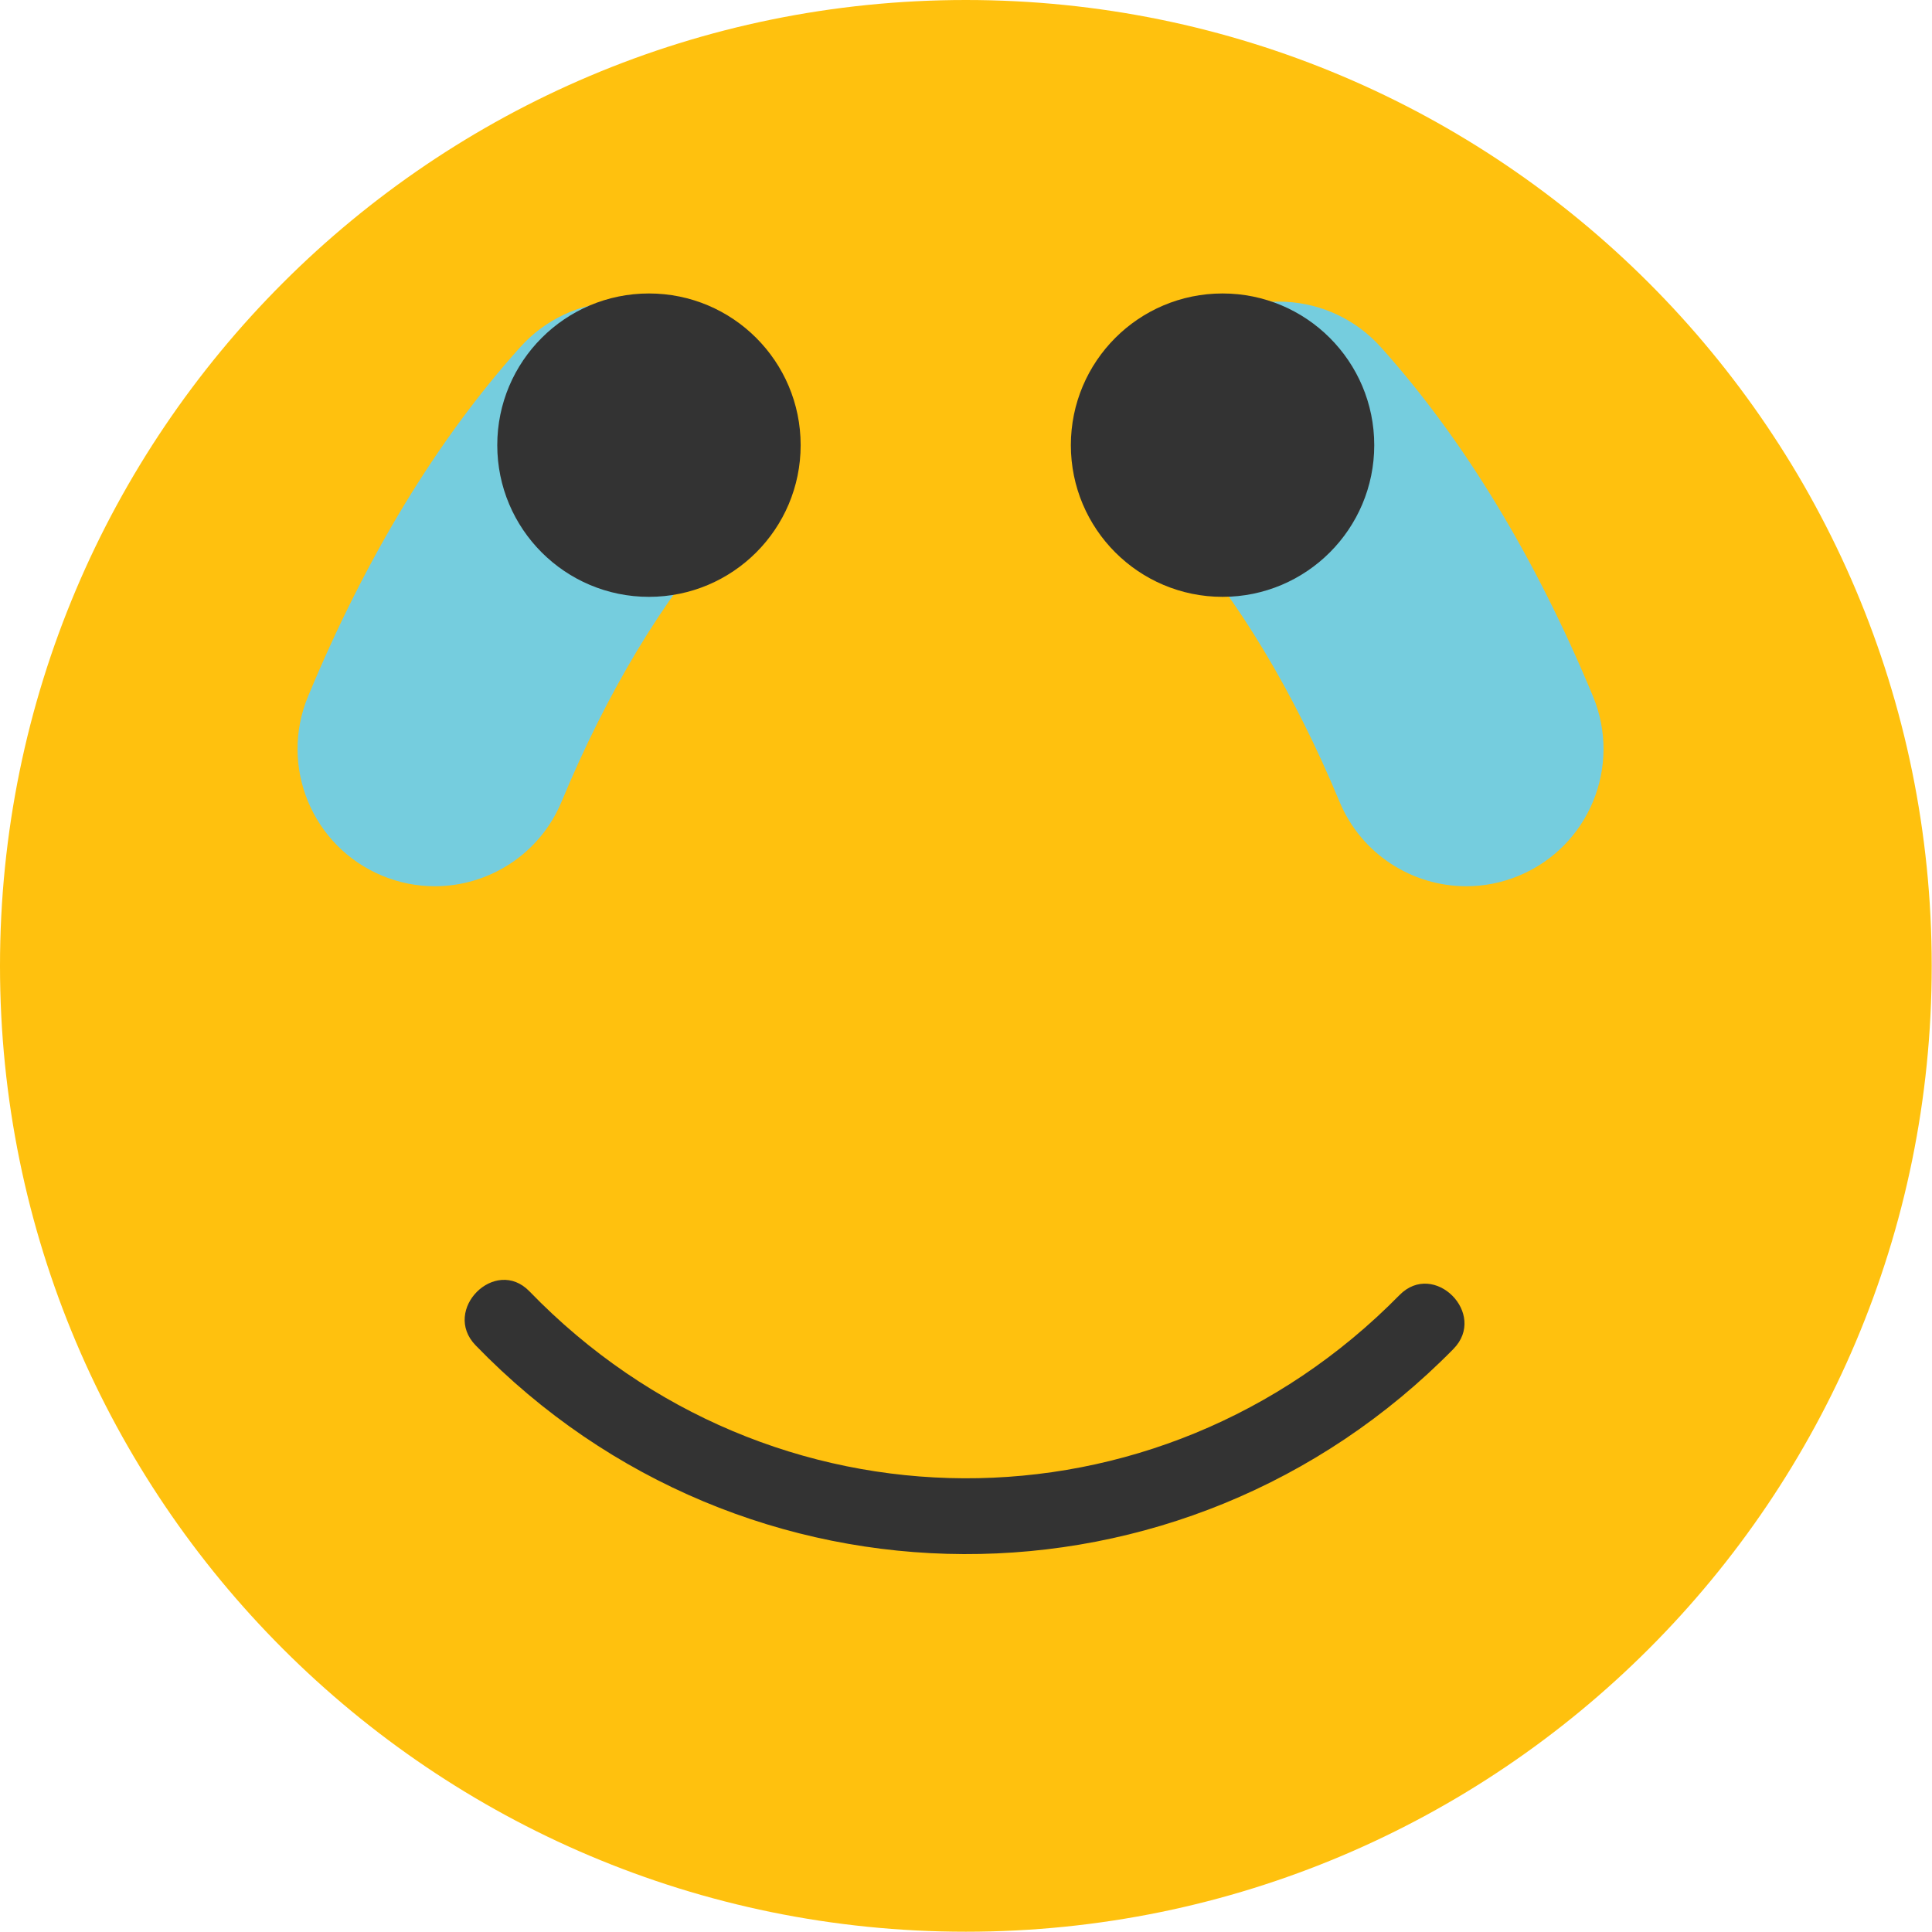 <svg width="474" height="474" viewBox="0 0 474 474" fill="none" xmlns="http://www.w3.org/2000/svg">
<g clip-path="url(#clip0)">
<path d="M236.966 473.932C367.839 473.932 473.932 367.839 473.932 236.966C473.932 106.093 367.839 0 236.966 0C106.093 0 0 106.093 0 236.966C0 367.839 106.093 473.932 236.966 473.932Z" fill="#FFC10E"/>
<path d="M359.741 217.435C346.536 217.435 334.005 209.618 328.628 196.664C317.515 169.899 303.7 146.91 288.677 130.18C276.251 116.343 277.392 95.049 291.229 82.622C305.066 70.196 326.357 71.333 338.783 85.178C359.119 107.823 376.631 136.642 390.827 170.838C397.959 188.016 389.817 207.721 372.638 214.852C368.418 216.604 364.044 217.435 359.741 217.435Z" fill="#75CDDE"/>
<path d="M106.674 217.435C102.371 217.435 97.997 216.604 93.772 214.853C76.594 207.725 68.452 188.017 75.583 170.839C89.779 136.643 107.291 107.824 127.627 85.179C140.053 71.346 161.344 70.197 175.181 82.623C189.018 95.049 190.159 116.344 177.733 130.181C162.71 146.91 148.895 169.896 137.782 196.665C132.41 209.618 119.875 217.435 106.674 217.435Z" fill="#75CDDE"/>
<path d="M159.216 146.432C179.77 146.432 196.432 129.77 196.432 109.216C196.432 88.662 179.77 72 159.216 72C138.662 72 122 88.662 122 109.216C122 129.77 138.662 146.432 159.216 146.432Z" fill="#333333"/>
<path d="M299.943 146.432C320.496 146.432 337.159 129.77 337.159 109.216C337.159 88.662 320.496 72 299.943 72C279.389 72 262.727 88.662 262.727 109.216C262.727 129.77 279.389 146.432 299.943 146.432Z" fill="#333333"/>
<path d="M343.358 317.731C284.077 378.056 188.696 377.584 129.909 316.833C121.509 308.152 108.293 321.394 116.682 330.06C182.451 398.029 290.326 398.392 356.585 330.958C365.045 322.352 351.822 309.117 343.358 317.731Z" fill="#333333"/>
</g>
<defs>
<clipPath id="clip0">
<rect width="473.931" height="473.931" fill="white"/>
</clipPath>
</defs>
</svg>
